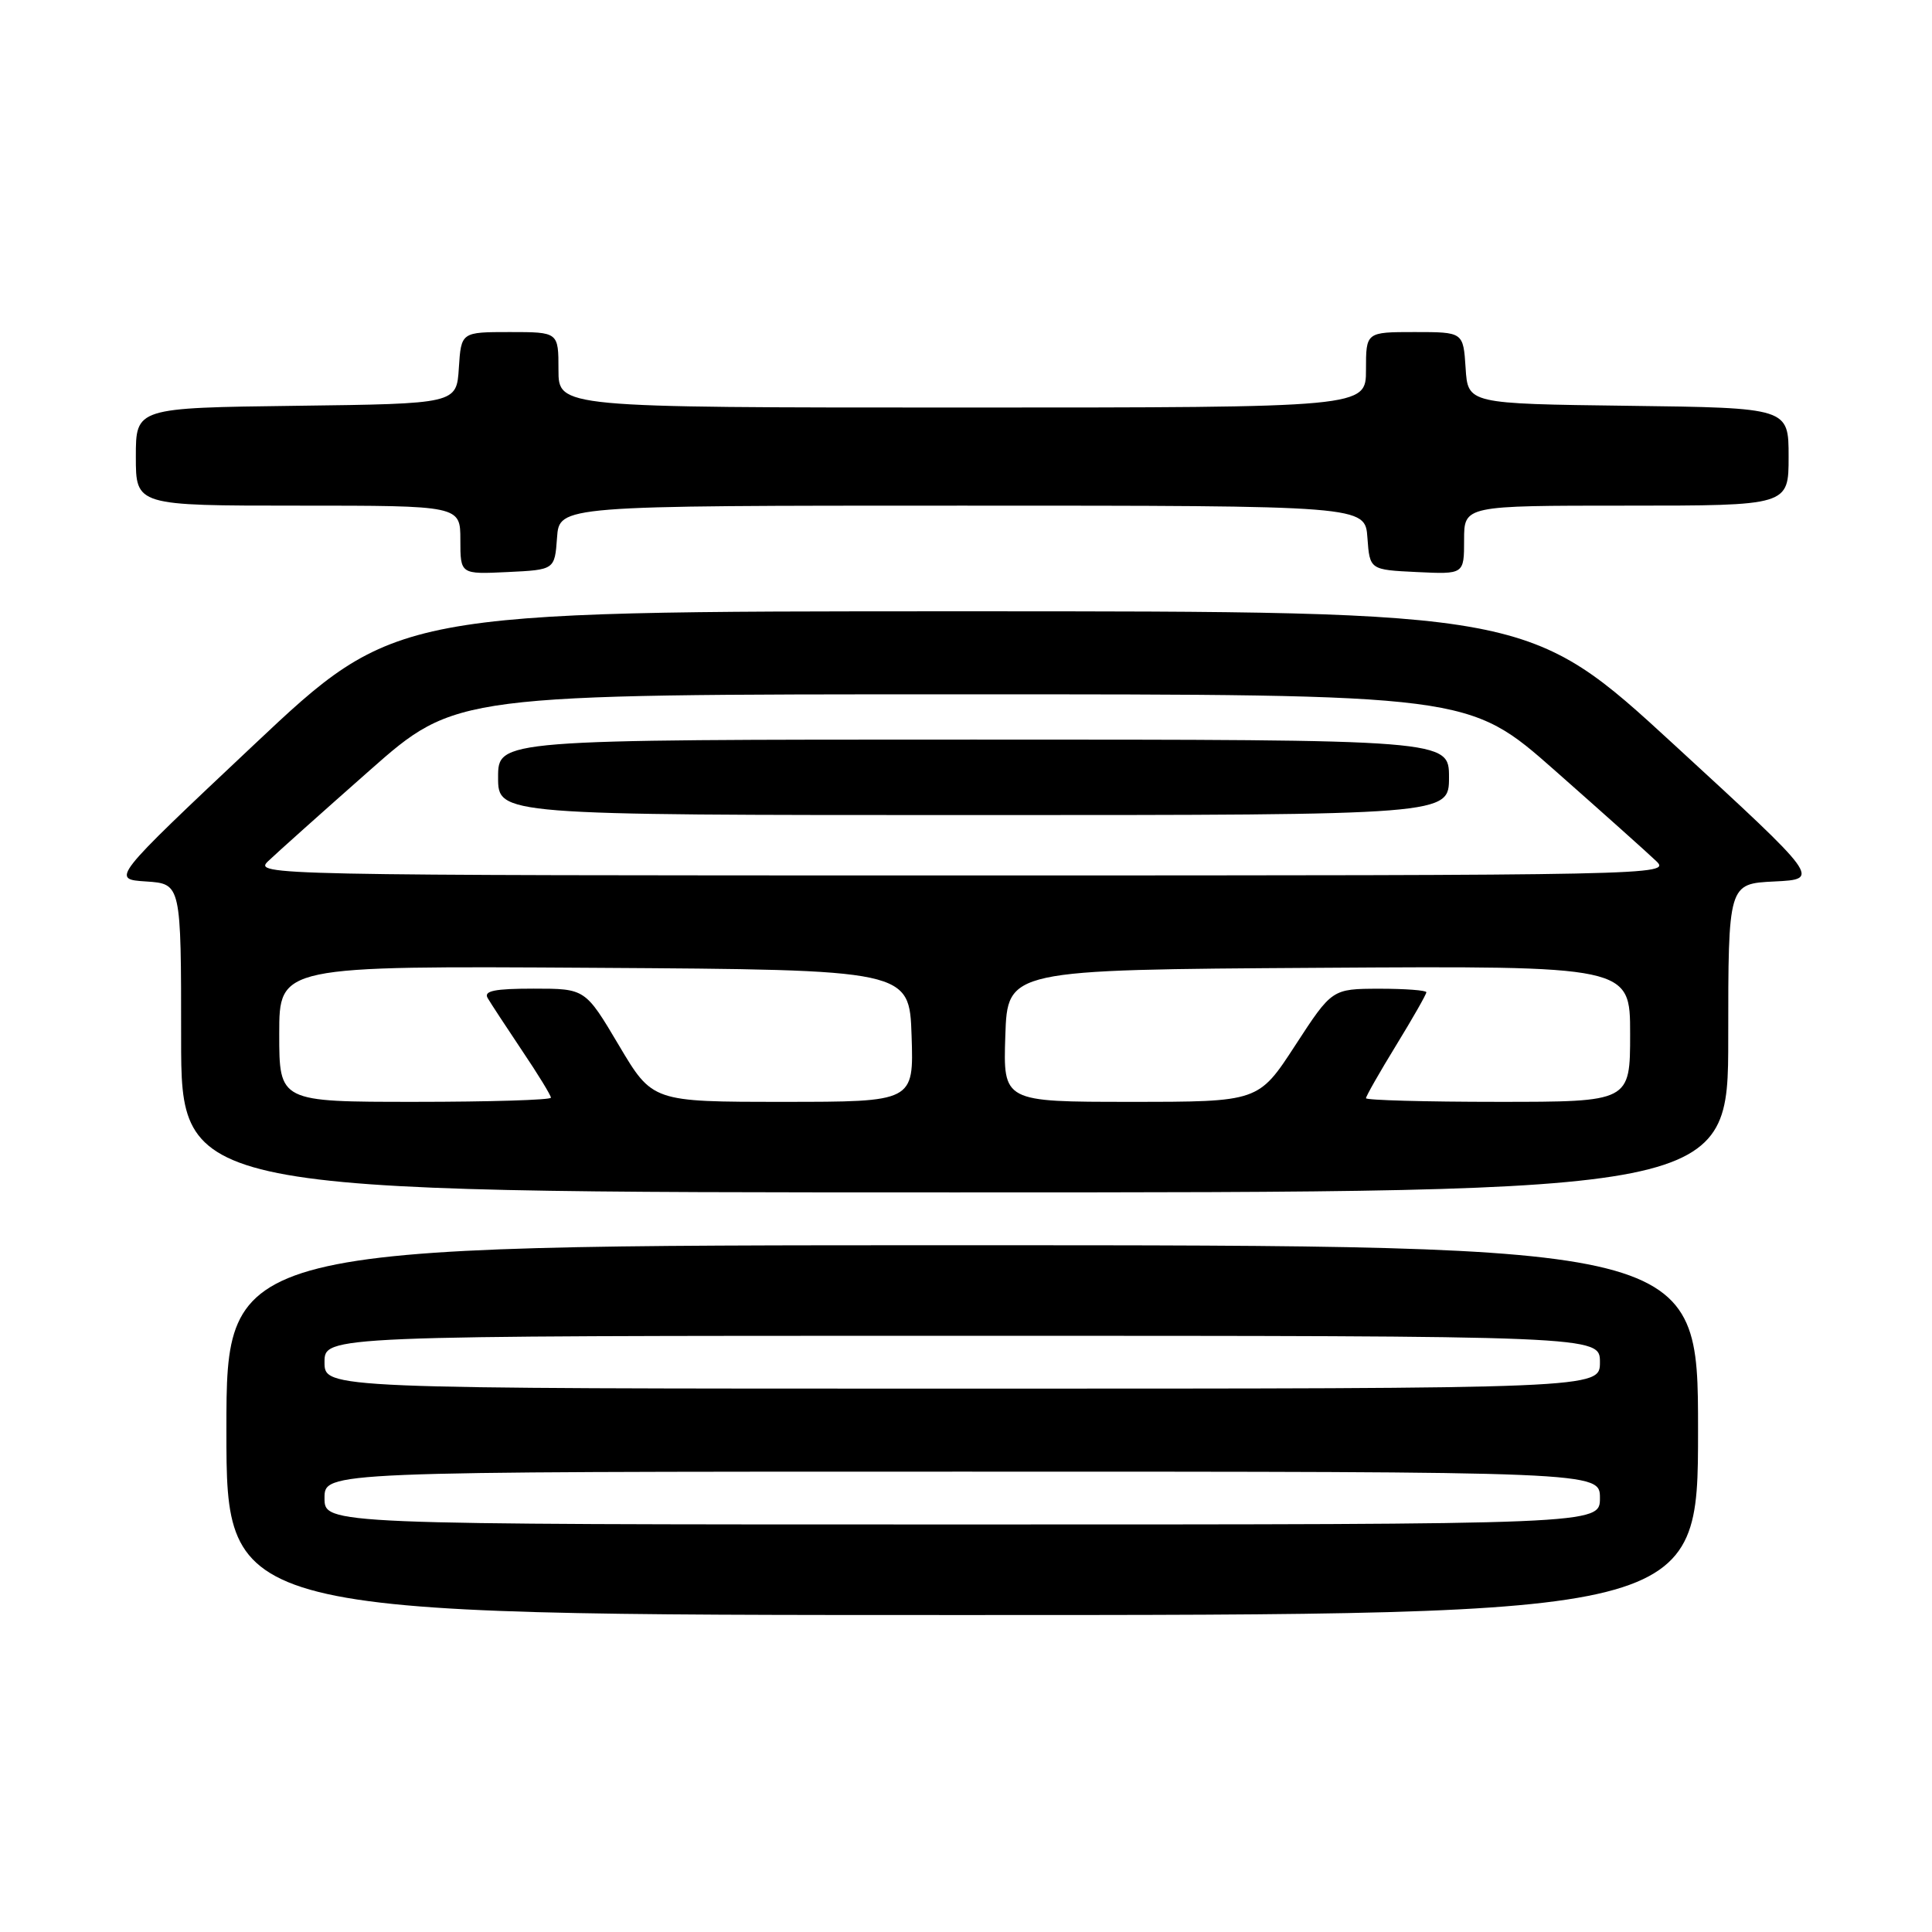 <?xml version="1.0" encoding="UTF-8" standalone="no"?>
<!DOCTYPE svg PUBLIC "-//W3C//DTD SVG 1.1//EN" "http://www.w3.org/Graphics/SVG/1.1/DTD/svg11.dtd" >
<svg xmlns="http://www.w3.org/2000/svg" xmlns:xlink="http://www.w3.org/1999/xlink" version="1.1" viewBox="0 0 256 256">
 <g >
 <path fill="currentColor"
d=" M 225.00 189.50 C 225.00 165.00 225.00 165.00 127.50 165.00 C 30.00 165.00 30.00 165.00 30.00 189.50 C 30.00 214.00 30.00 214.00 127.50 214.00 C 225.00 214.00 225.00 214.00 225.00 189.50 Z  M 229.00 137.55 C 229.00 117.10 229.00 117.10 235.11 116.80 C 241.22 116.50 241.22 116.50 221.91 98.75 C 202.61 81.00 202.61 81.00 127.51 81.00 C 52.42 81.00 52.42 81.00 33.58 98.75 C 14.73 116.50 14.73 116.50 19.37 116.80 C 24.00 117.11 24.00 117.11 24.00 137.55 C 24.00 158.00 24.00 158.00 126.50 158.00 C 229.00 158.00 229.00 158.00 229.00 137.55 Z  M 73.81 71.25 C 74.11 67.00 74.11 67.00 127.50 67.00 C 180.89 67.00 180.89 67.00 181.19 71.25 C 181.50 75.50 181.50 75.50 187.75 75.80 C 194.00 76.10 194.00 76.10 194.00 71.55 C 194.00 67.00 194.00 67.00 215.50 67.00 C 237.00 67.00 237.00 67.00 237.00 60.52 C 237.00 54.04 237.00 54.04 215.75 53.77 C 194.50 53.50 194.50 53.50 194.20 48.75 C 193.89 44.00 193.89 44.00 187.45 44.00 C 181.00 44.00 181.00 44.00 181.00 49.00 C 181.00 54.00 181.00 54.00 127.50 54.00 C 74.00 54.00 74.00 54.00 74.00 49.00 C 74.00 44.00 74.00 44.00 67.55 44.00 C 61.11 44.00 61.11 44.00 60.80 48.75 C 60.50 53.50 60.50 53.50 39.25 53.77 C 18.00 54.04 18.00 54.04 18.00 60.52 C 18.00 67.00 18.00 67.00 39.50 67.00 C 61.00 67.00 61.00 67.00 61.00 71.55 C 61.00 76.10 61.00 76.10 67.25 75.80 C 73.50 75.50 73.50 75.50 73.81 71.25 Z  M 43.00 198.50 C 43.00 195.00 43.00 195.00 127.50 195.00 C 212.00 195.00 212.00 195.00 212.00 198.50 C 212.00 202.00 212.00 202.00 127.50 202.00 C 43.00 202.00 43.00 202.00 43.00 198.50 Z  M 43.00 180.50 C 43.00 177.00 43.00 177.00 127.50 177.00 C 212.00 177.00 212.00 177.00 212.00 180.50 C 212.00 184.00 212.00 184.00 127.50 184.00 C 43.00 184.00 43.00 184.00 43.00 180.50 Z  M 37.00 136.99 C 37.00 127.98 37.00 127.98 78.75 128.24 C 120.50 128.50 120.50 128.50 120.79 137.25 C 121.08 146.00 121.08 146.00 103.76 146.00 C 86.45 146.00 86.45 146.00 82.00 138.50 C 77.55 131.00 77.55 131.00 70.72 131.00 C 65.52 131.00 64.06 131.30 64.62 132.25 C 65.02 132.94 67.07 136.06 69.17 139.20 C 71.28 142.33 73.00 145.14 73.00 145.45 C 73.00 145.75 64.90 146.00 55.00 146.00 C 37.00 146.00 37.00 146.00 37.00 136.99 Z  M 133.21 137.25 C 133.50 128.50 133.50 128.50 174.75 128.24 C 216.00 127.98 216.00 127.98 216.00 136.99 C 216.00 146.00 216.00 146.00 198.50 146.00 C 188.88 146.00 181.00 145.78 181.00 145.52 C 181.00 145.25 182.80 142.09 185.00 138.50 C 187.20 134.91 189.00 131.75 189.00 131.48 C 189.00 131.22 186.19 131.01 182.75 131.01 C 176.50 131.03 176.50 131.03 171.63 138.51 C 166.76 146.00 166.76 146.00 149.84 146.00 C 132.92 146.00 132.92 146.00 133.21 137.25 Z  M 35.53 114.11 C 36.61 113.07 42.65 107.67 48.95 102.11 C 60.40 92.00 60.40 92.00 127.50 92.00 C 194.60 92.00 194.60 92.00 206.05 102.11 C 212.35 107.67 218.39 113.07 219.47 114.11 C 221.41 115.96 219.70 116.00 127.50 116.00 C 35.30 116.00 33.59 115.96 35.53 114.11 Z  M 192.00 103.00 C 192.00 98.00 192.00 98.00 129.00 98.00 C 66.00 98.00 66.00 98.00 66.00 103.00 C 66.00 108.00 66.00 108.00 129.00 108.00 C 192.00 108.00 192.00 108.00 192.00 103.00 Z "/>
</g>
</svg>
